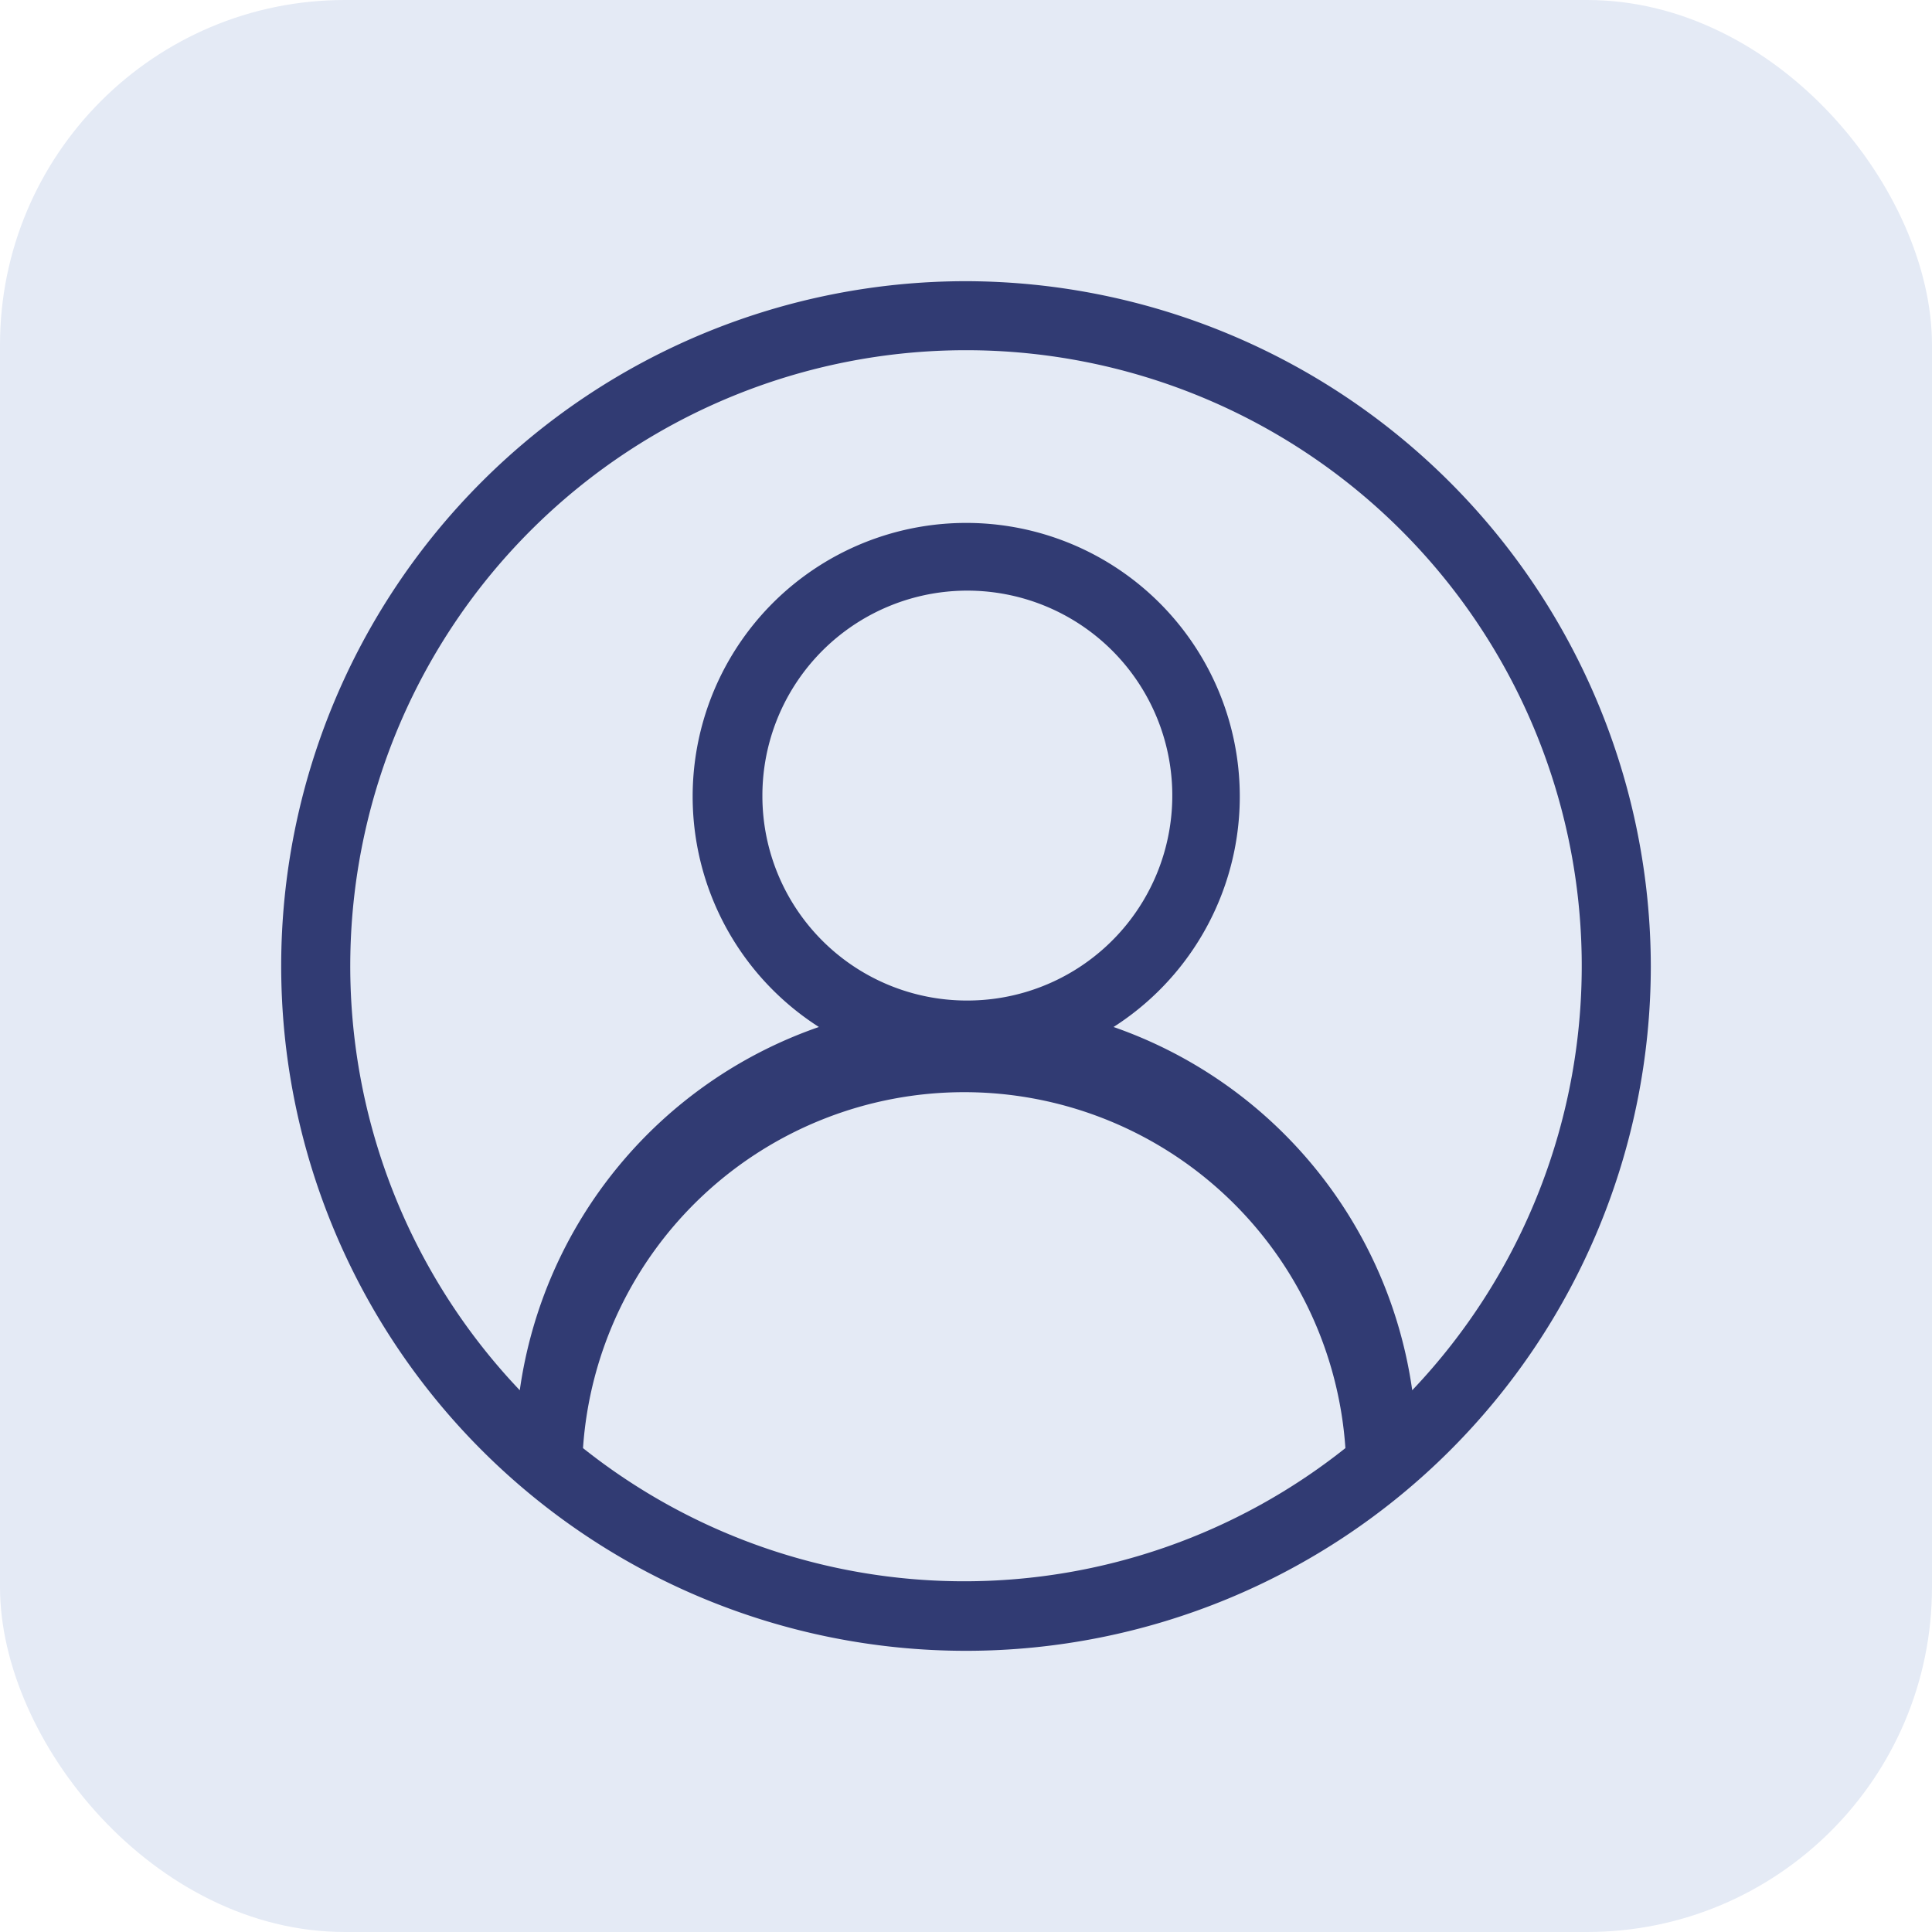 <svg id="Layer_1" data-name="Layer 1" xmlns="http://www.w3.org/2000/svg" viewBox="0 0 43.08 43.08"><defs><style>.cls-1{fill:#e4eaf5;}.cls-2{fill:#313b73;}</style></defs><g id="Group_7" data-name="Group 7"><rect id="Rectangle_8-2" data-name="Rectangle 8-2" class="cls-1" width="43.08" height="43.08" rx="7.69"/><path id="Path_23" data-name="Path 23" class="cls-1" d="M21.54,7.2A15.27,15.27,0,1,0,36.81,22.47h0A15.29,15.29,0,0,0,21.54,7.2ZM13,33.21a8.52,8.52,0,0,1,17,0h0A13.65,13.65,0,0,1,13,33.21Zm4-14.54a4.57,4.57,0,1,1,4.56,4.56h0A4.56,4.56,0,0,1,17,18.67ZM31.49,31.9a10.08,10.08,0,0,0-6.66-8.1,6.1,6.1,0,1,0-6.57,0,10.06,10.06,0,0,0-6.67,8.1,13.73,13.73,0,1,1,19.9,0Z"/></g><path id="Path_24" data-name="Path 24" class="cls-2" d="M21.54,6.27A15.27,15.27,0,1,0,36.81,21.55h0A15.3,15.3,0,0,0,21.54,6.27ZM13,32.29a8.52,8.52,0,0,1,17,0h0A13.65,13.65,0,0,1,13,32.29Zm4-14.54a4.57,4.57,0,1,1,4.56,4.56h0A4.56,4.56,0,0,1,17,17.75ZM31.49,31a10.07,10.07,0,0,0-6.66-8.1,6.1,6.1,0,1,0-6.57,0A10.06,10.06,0,0,0,11.59,31a13.73,13.73,0,1,1,19.9,0Z"/></svg>
